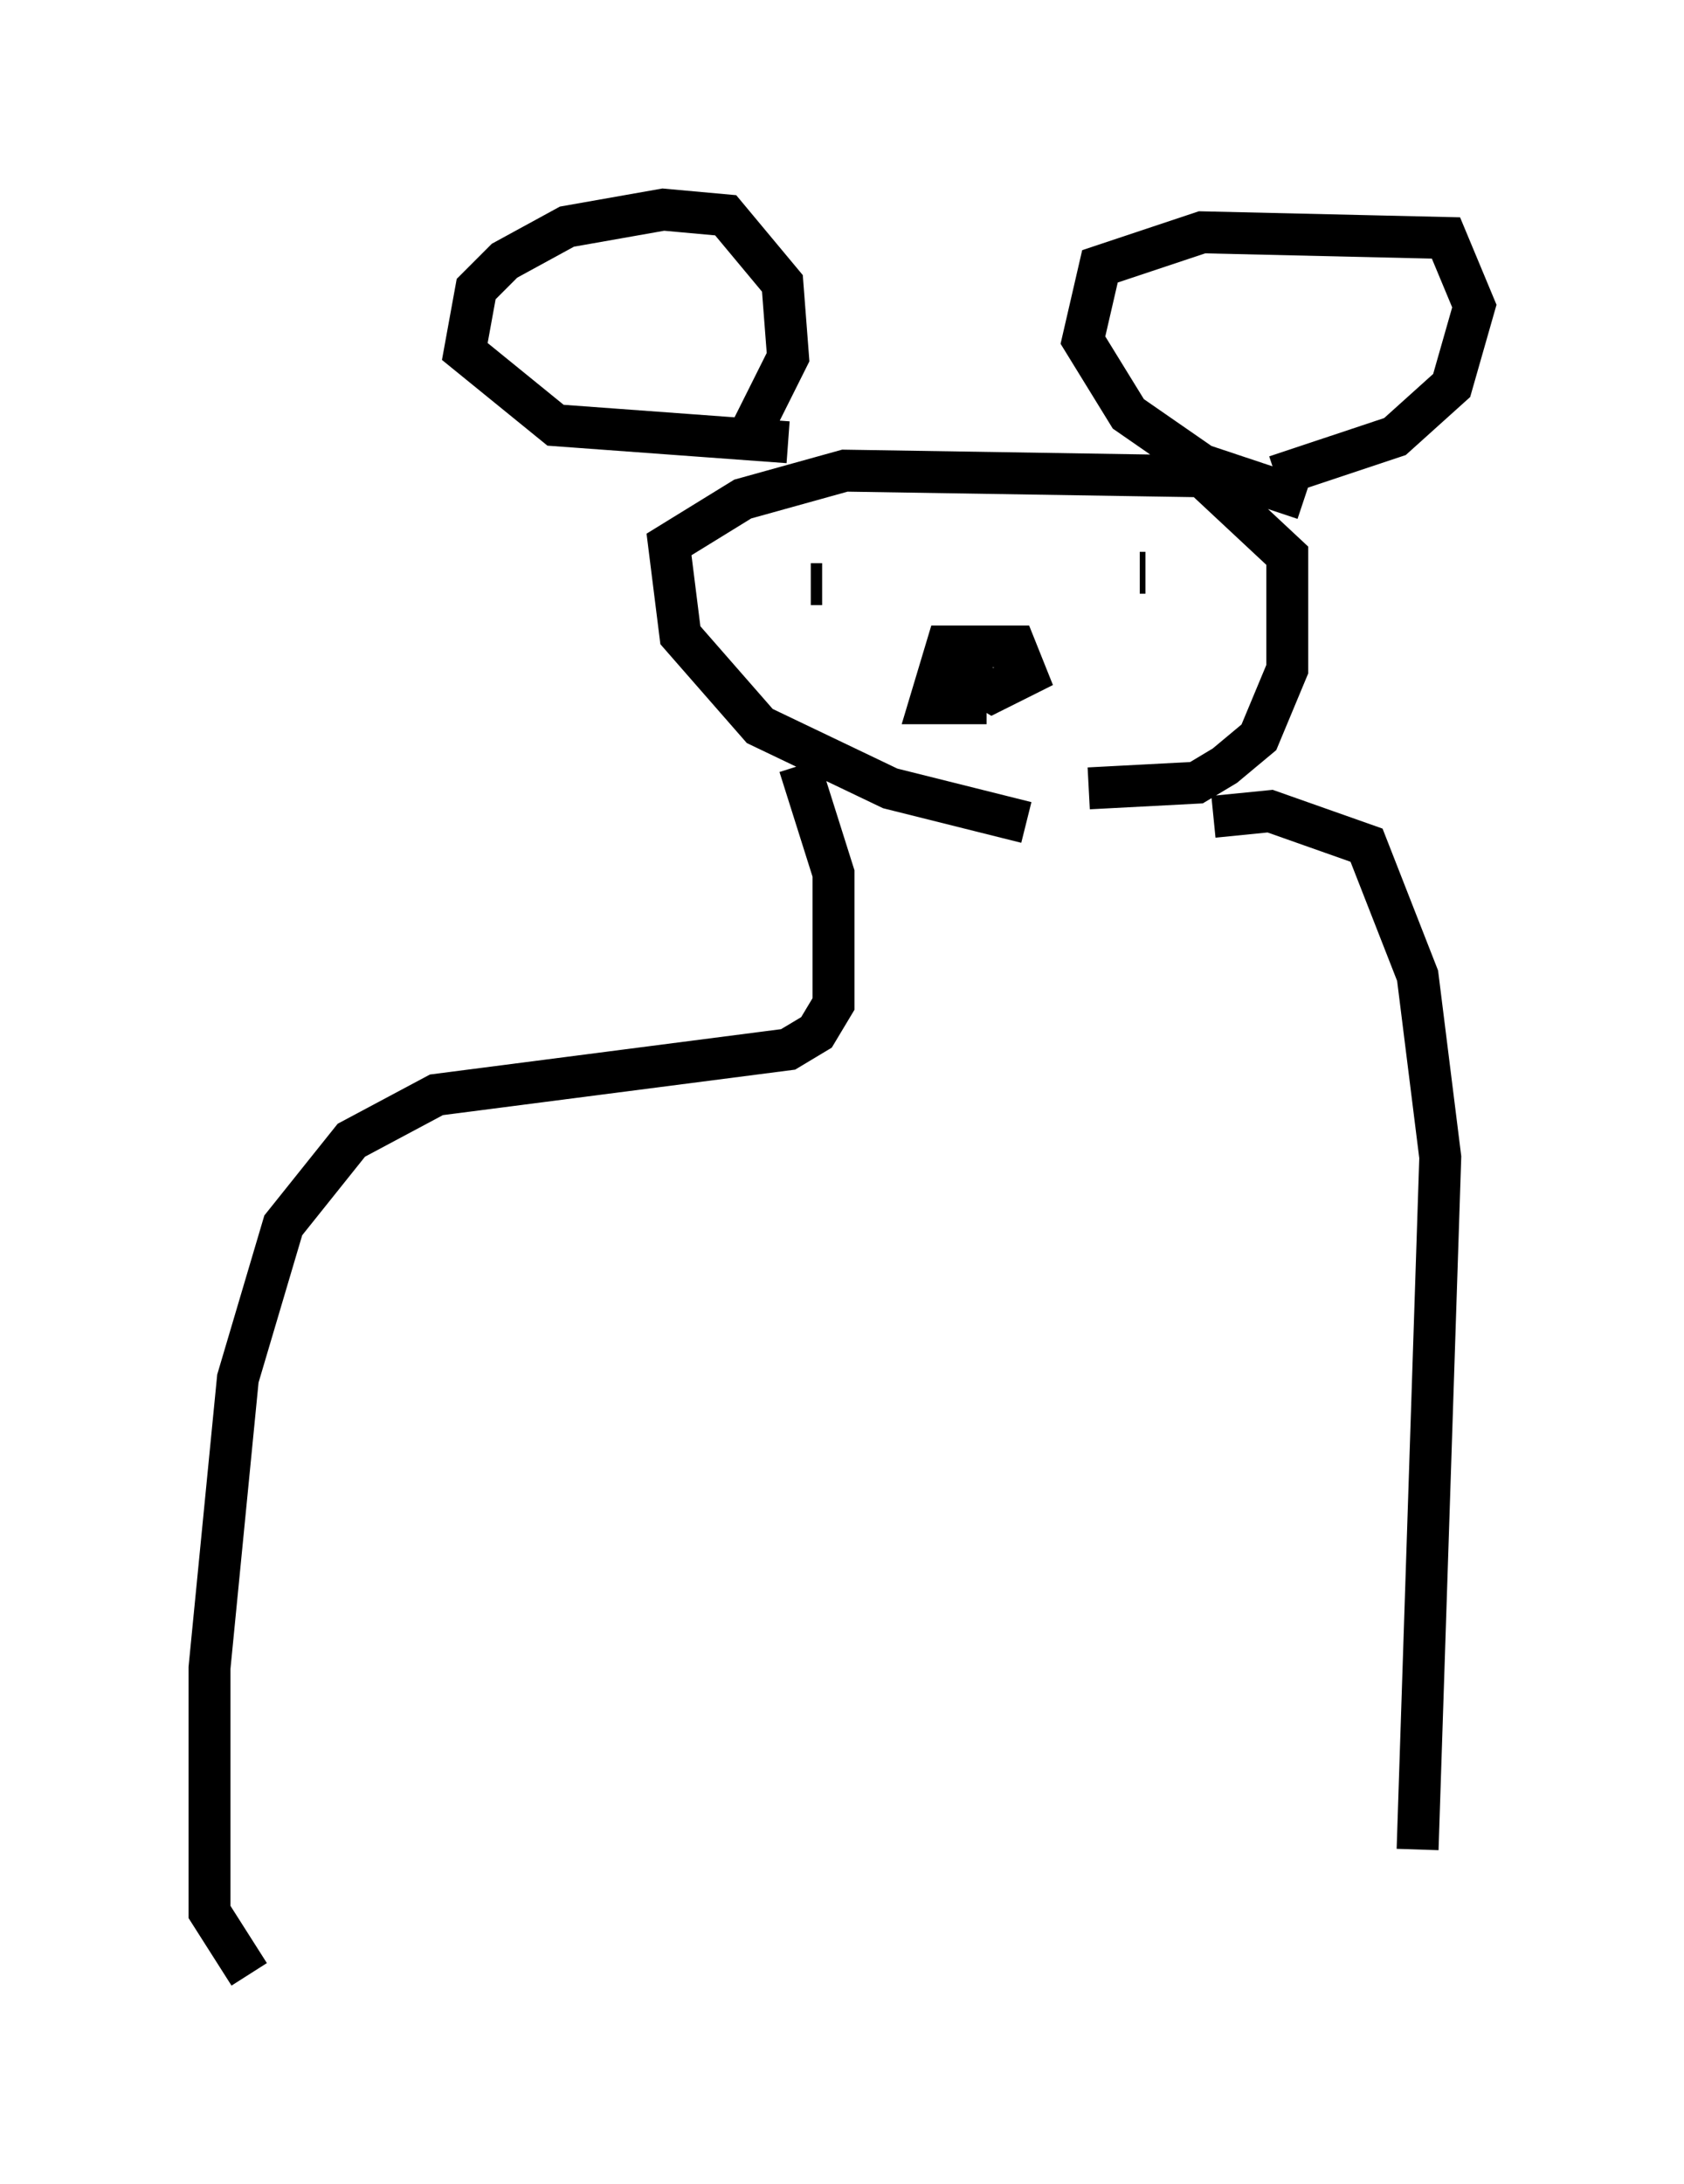 <?xml version="1.0" encoding="utf-8" ?>
<svg baseProfile="full" height="52.083" version="1.1" width="40.176" xmlns="http://www.w3.org/2000/svg" xmlns:ev="http://www.w3.org/2001/xml-events" xmlns:xlink="http://www.w3.org/1999/xlink"><defs /><rect fill="white" height="52.083" width="40.176" x="0" y="0" /><path d="M27.598, 19.479 m-3.112, 0.135 l-3.248, -0.812 -3.112, -1.488 l-1.894, -2.165 -0.271, -2.165 l1.759, -1.083 2.436, -0.677 l8.525, 0.135 2.03, 1.894 l0.0, 2.706 -0.677, 1.624 l-0.812, 0.677 -0.677, 0.406 l-2.571, 0.135 m-7.172, -8.254 l-5.548, -0.406 -2.165, -1.759 l0.271, -1.488 0.677, -0.677 l1.488, -0.812 2.3, -0.406 l1.488, 0.135 1.353, 1.624 l0.135, 1.759 -1.083, 2.165 m13.396, 1.218 l-2.436, -0.812 -1.759, -1.218 l-1.083, -1.759 0.406, -1.759 l2.436, -0.812 5.819, 0.135 l0.677, 1.624 -0.541, 1.894 l-1.353, 1.218 -2.842, 0.947 m-6.901, 5.413 l-1.353, 0.0 0.406, -1.353 l1.624, 0.0 0.271, 0.677 l-0.812, 0.406 -0.677, -0.406 l0.271, -0.135 m-3.383, -2.165 l0.0, 0.0 m-0.541, 0.135 l0.271, 0.0 m7.578, -0.271 l0.135, 0.0 m-8.254, 4.601 l0.812, 2.571 0.0, 3.112 l-0.406, 0.677 -0.677, 0.406 l-8.39, 1.083 -2.03, 1.083 l-1.624, 2.03 -1.083, 3.654 l-0.677, 6.901 0.0, 5.819 l0.947, 1.488 m23.004, -27.605 l1.353, -0.135 2.3, 0.812 l1.218, 3.112 0.541, 4.33 l-0.541, 16.509 " fill="none" stroke="black" stroke-width="1" /></svg>